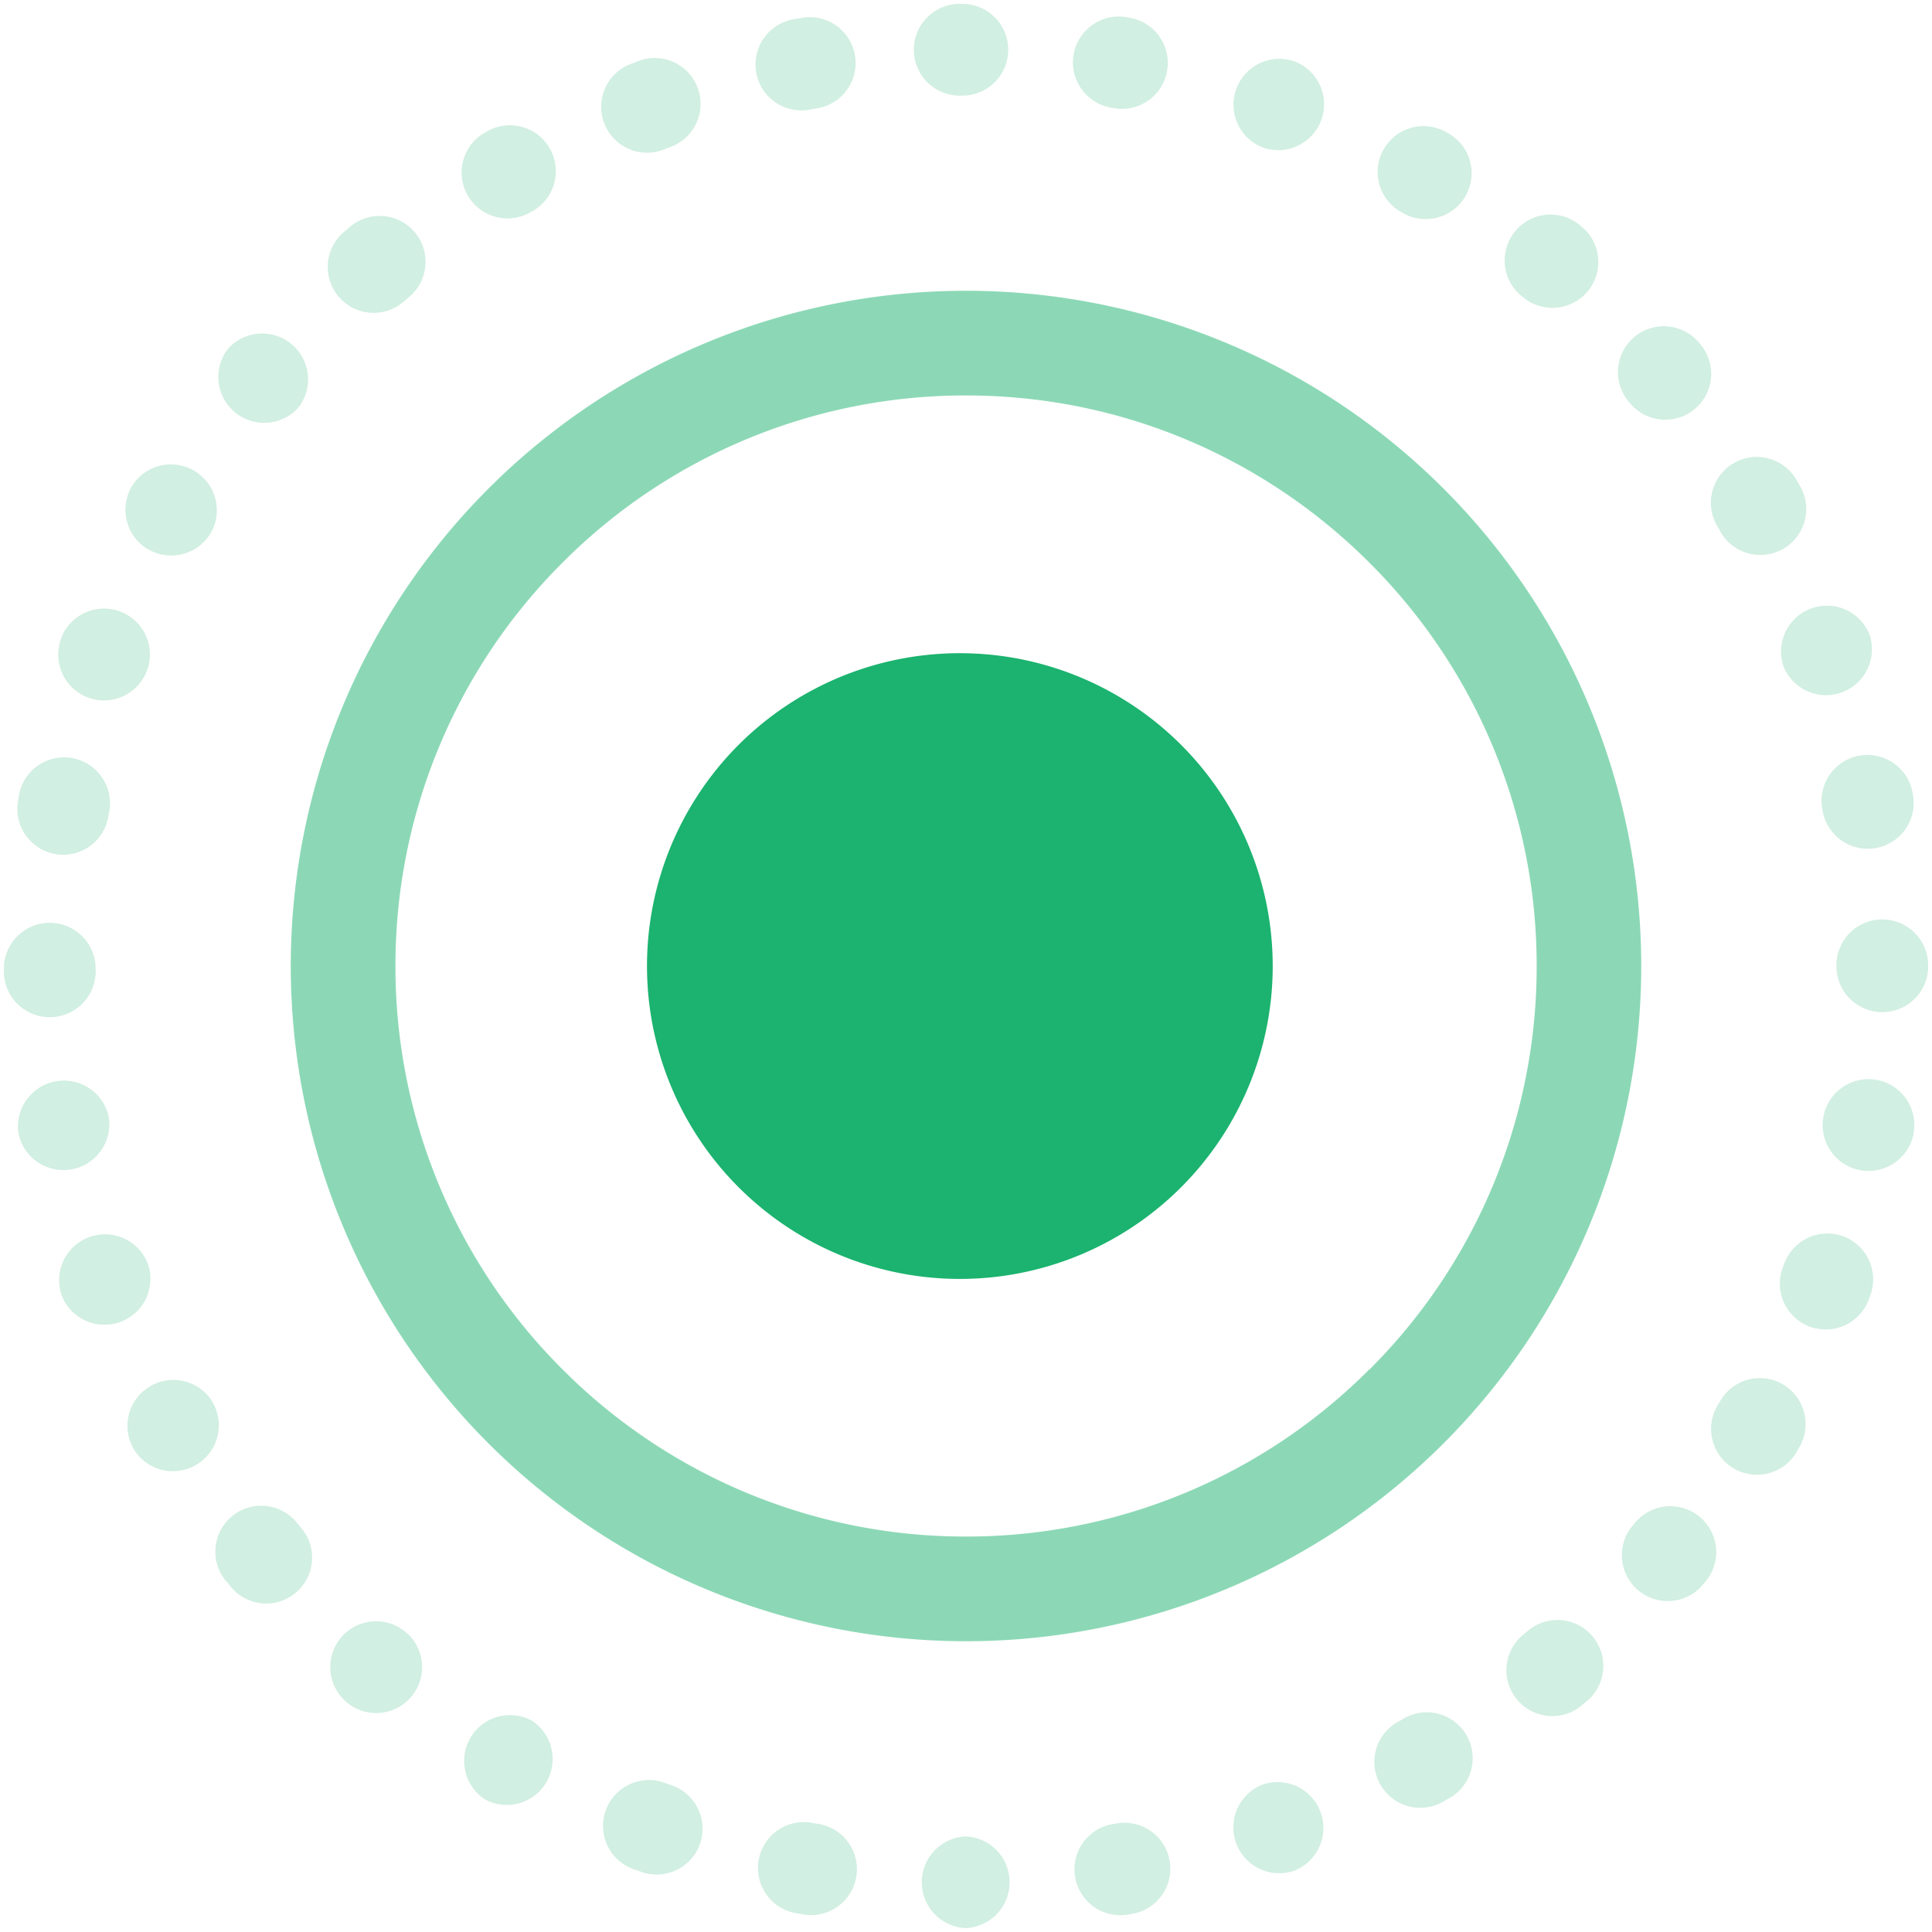 <svg width="16" height="16" viewBox="0 0 16 16" xmlns="http://www.w3.org/2000/svg">
                                <g fill="#1BB36F" fill-rule="nonzero">
                                    <path
                                        d="M1.229 10.48l-.007-.02a.38.38 0 0 0-.714.259l.008.021a.38.38 0 0 0 .713-.26zM1.762 11.615l-.01-.017a.38.38 0 0 0-.657.379l.01.02a.38.38 0 0 0 .657-.382zM2.485 12.642l-.014-.015a.38.38 0 1 0-.581.487l.014.018a.38.38 0 1 0 .58-.49zM4.404 14.25l-.018-.01a.38.38 0 0 0-.38.655l.02.012a.38.38 0 0 0 .378-.658zM.902 9.267L.9 9.247a.38.38 0 0 0-.748.13l.004.022a.38.38 0 0 0 .747-.132zM3.375 13.53l-.016-.014a.379.379 0 1 0-.489.58l.018.015a.38.38 0 0 0 .487-.582zM.732 5.778a.38.38 0 0 0 .486-.227l.007-.02a.38.38 0 0 0-.713-.26l-.007.021a.38.38 0 0 0 .227.486zM1.229 4.55a.38.38 0 0 0 .518-.139l.01-.018a.38.38 0 0 0-.656-.38l-.012.02a.38.38 0 0 0 .14.518zM.458 7.073a.38.38 0 0 0 .439-.31l.003-.02a.38.38 0 1 0-.747-.13l-.004.022a.38.38 0 0 0 .31.438zM.791 8.016v-.021a.38.38 0 0 0-.758 0V8.017a.38.38 0 1 0 .758-.001zM12.636 13.52l-.015.013a.38.38 0 1 0 .487.583l.017-.015a.38.38 0 1 0-.489-.58zM10.472 14.774l-.02.007a.38.38 0 0 0 .259.714l.02-.008a.38.38 0 0 0-.259-.713zM11.609 14.242l-.018.01a.38.38 0 1 0 .378.658l.02-.011a.38.38 0 1 0-.38-.657zM9.26 15.1l-.021.003a.38.38 0 1 0 .13.747l.022-.003a.38.38 0 0 0-.132-.748zM2.466 3.38l.013-.015a.38.38 0 0 0-.58-.488l-.015.017a.38.38 0 0 0 .582.487zM6.756 15.102l-.02-.004a.38.38 0 1 0-.132.748l.022.003a.38.38 0 1 0 .13-.747zM5.543 14.78l-.02-.008a.38.38 0 1 0-.26.713l.022.007a.38.38 0 1 0 .258-.713zM13.524 12.631l-.013.016a.38.38 0 0 0 .58.49l.014-.018a.38.38 0 1 0-.58-.488zM8.008 15.209H7.987a.38.38 0 0 0-.001.758h.023a.38.38 0 0 0-.001-.758zM12.613 2.46l.016.014a.38.38 0 0 0 .488-.581l-.018-.015a.38.38 0 1 0-.486.583zM15.54 8.943a.38.38 0 0 0-.44.309l-.003.02a.38.38 0 0 0 .747.133l.004-.022a.38.38 0 0 0-.308-.44zM15.095 6.718l.004.02a.38.38 0 0 0 .747-.132l-.004-.023a.38.38 0 1 0-.747.135zM13.505 3.346l.014.015a.38.38 0 0 0 .58-.488l-.015-.018a.38.38 0 1 0-.579.49zM14.766 5.506l.007.02a.38.38 0 0 0 .713-.26l-.008-.022a.38.38 0 0 0-.712.262zM15.967 7.988v-.023a.38.38 0 0 0-.758.004V8.02a.38.38 0 0 0 .759.003V8l-.001-.006v-.006zM14.23 4.371l.01.018a.38.38 0 1 0 .657-.38l-.011-.02a.38.38 0 1 0-.656.382zM15.263 10.238a.38.38 0 0 0-.486.226l-.008.02a.38.38 0 1 0 .713.261l.008-.021a.38.38 0 0 0-.227-.486zM11.582 1.743l.018.01a.38.38 0 1 0 .38-.657l-.02-.011a.38.38 0 0 0-.378.658zM6.725.904L6.745.9a.38.38 0 1 0-.13-.747l-.023.004a.38.38 0 1 0 .133.747zM4.378 1.766l.018-.01a.38.38 0 1 0-.38-.657l-.02.011a.38.38 0 0 0 .382.656zM14.764 11.464a.379.379 0 0 0-.518.139l-.01.017a.38.38 0 1 0 .655.382l.012-.02a.38.38 0 0 0-.14-.518zM3.352 2.49l.015-.014a.38.38 0 1 0-.488-.58l-.017.014a.38.38 0 1 0 .49.58zM5.513 1.231l.02-.007a.38.38 0 1 0-.26-.713L5.252.52a.38.38 0 1 0 .261.712zM10.442 1.215l.02.008a.38.38 0 0 0 .26-.714L10.7.502a.38.38 0 0 0-.258.713zM7.977.791h.02a.38.38 0 0 0 0-.758h-.023a.38.38 0 1 0 .003.758zM9.228.895l.02.004A.38.38 0 0 0 9.38.152L9.357.148a.38.38 0 1 0-.129.747z"
                                        opacity=".2"
                                    />
                                    <path
                                        d="M8 2.408a5.592 5.592 0 1 0 0 11.184A5.592 5.592 0 0 0 8 2.408zm3.34 8.933A4.708 4.708 0 0 1 8 12.725a4.71 4.71 0 0 1-3.341-1.384 4.708 4.708 0 0 1-1.384-3.34 4.71 4.71 0 0 1 1.384-3.342A4.708 4.708 0 0 1 8 3.275c1.306 0 2.484.529 3.34 1.384A4.708 4.708 0 0 1 12.726 8a4.709 4.709 0 0 1-1.384 3.341z"
                                        opacity=".5"
                                    />
                                    <path d="M8 5.41a2.591 2.591 0 1 0 0 5.181A2.591 2.591 0 0 0 8 5.41z" />
                                </g>
                            </svg>